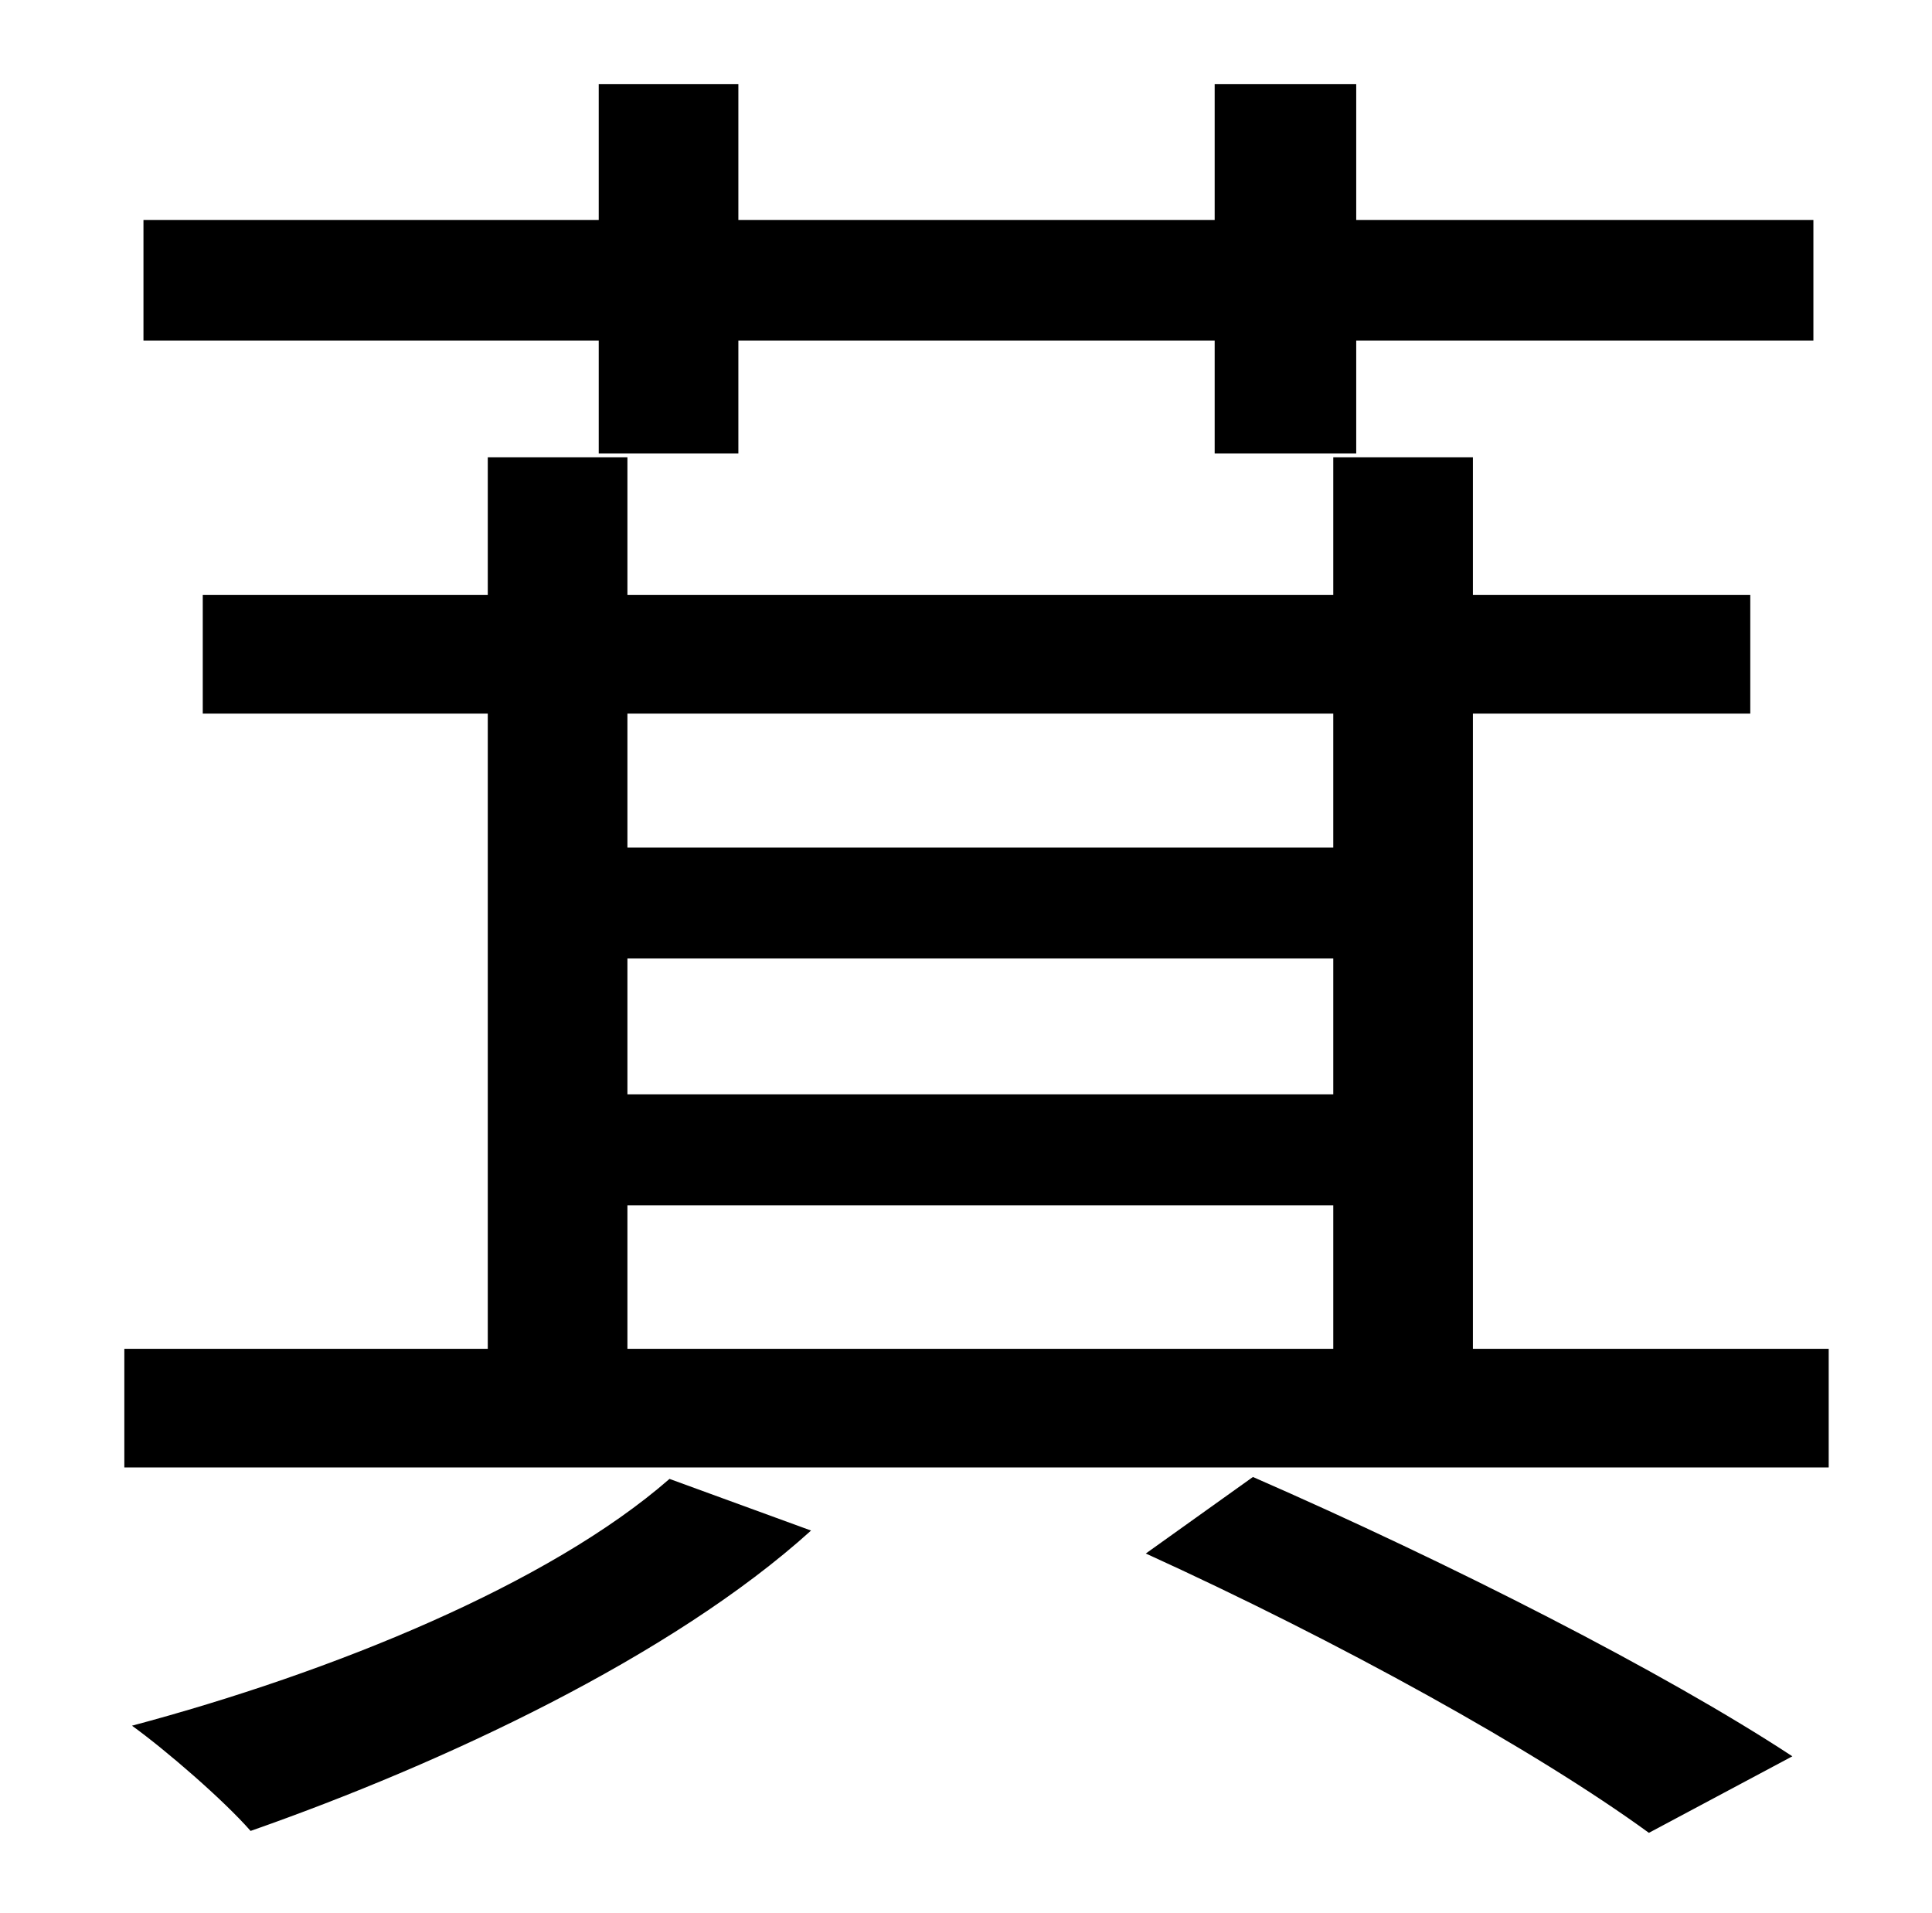 <?xml version="1.0" standalone="no"?>
<!DOCTYPE svg PUBLIC "-//W3C//DTD SVG 1.1//EN" "http://www.w3.org/Graphics/SVG/1.1/DTD/svg11.dtd" >
<svg xmlns="http://www.w3.org/2000/svg" xmlns:xlink="http://www.w3.org/1999/xlink" version="1.1" viewBox="-10 0 1010 1000">
   <path fill="currentColor"
d="M303 237v-59h-238v-63h238v-71h73v71h249v-71h74v71h239v63h-239v59h-74v-59h-249v59h-73zM340 773l74 27c-73 66 -193 122 -293 157c-14 -16 -44 -42 -62 -55c105 -28 218 -74 281 -129zM589 812l56 -40c103 45 215 102 282 146l-75 40c-59 -43 -162 -100 -263 -146z
M318 630v75h369v-75h-369zM687 373h-369v70h369v-70zM318 501v71h369v-71h-369zM760 705h186v62h-891v-62h190v-332h-149v-62h149v-72h73v72h369v-72h73v72h145v62h-145v332z" />
</svg>
